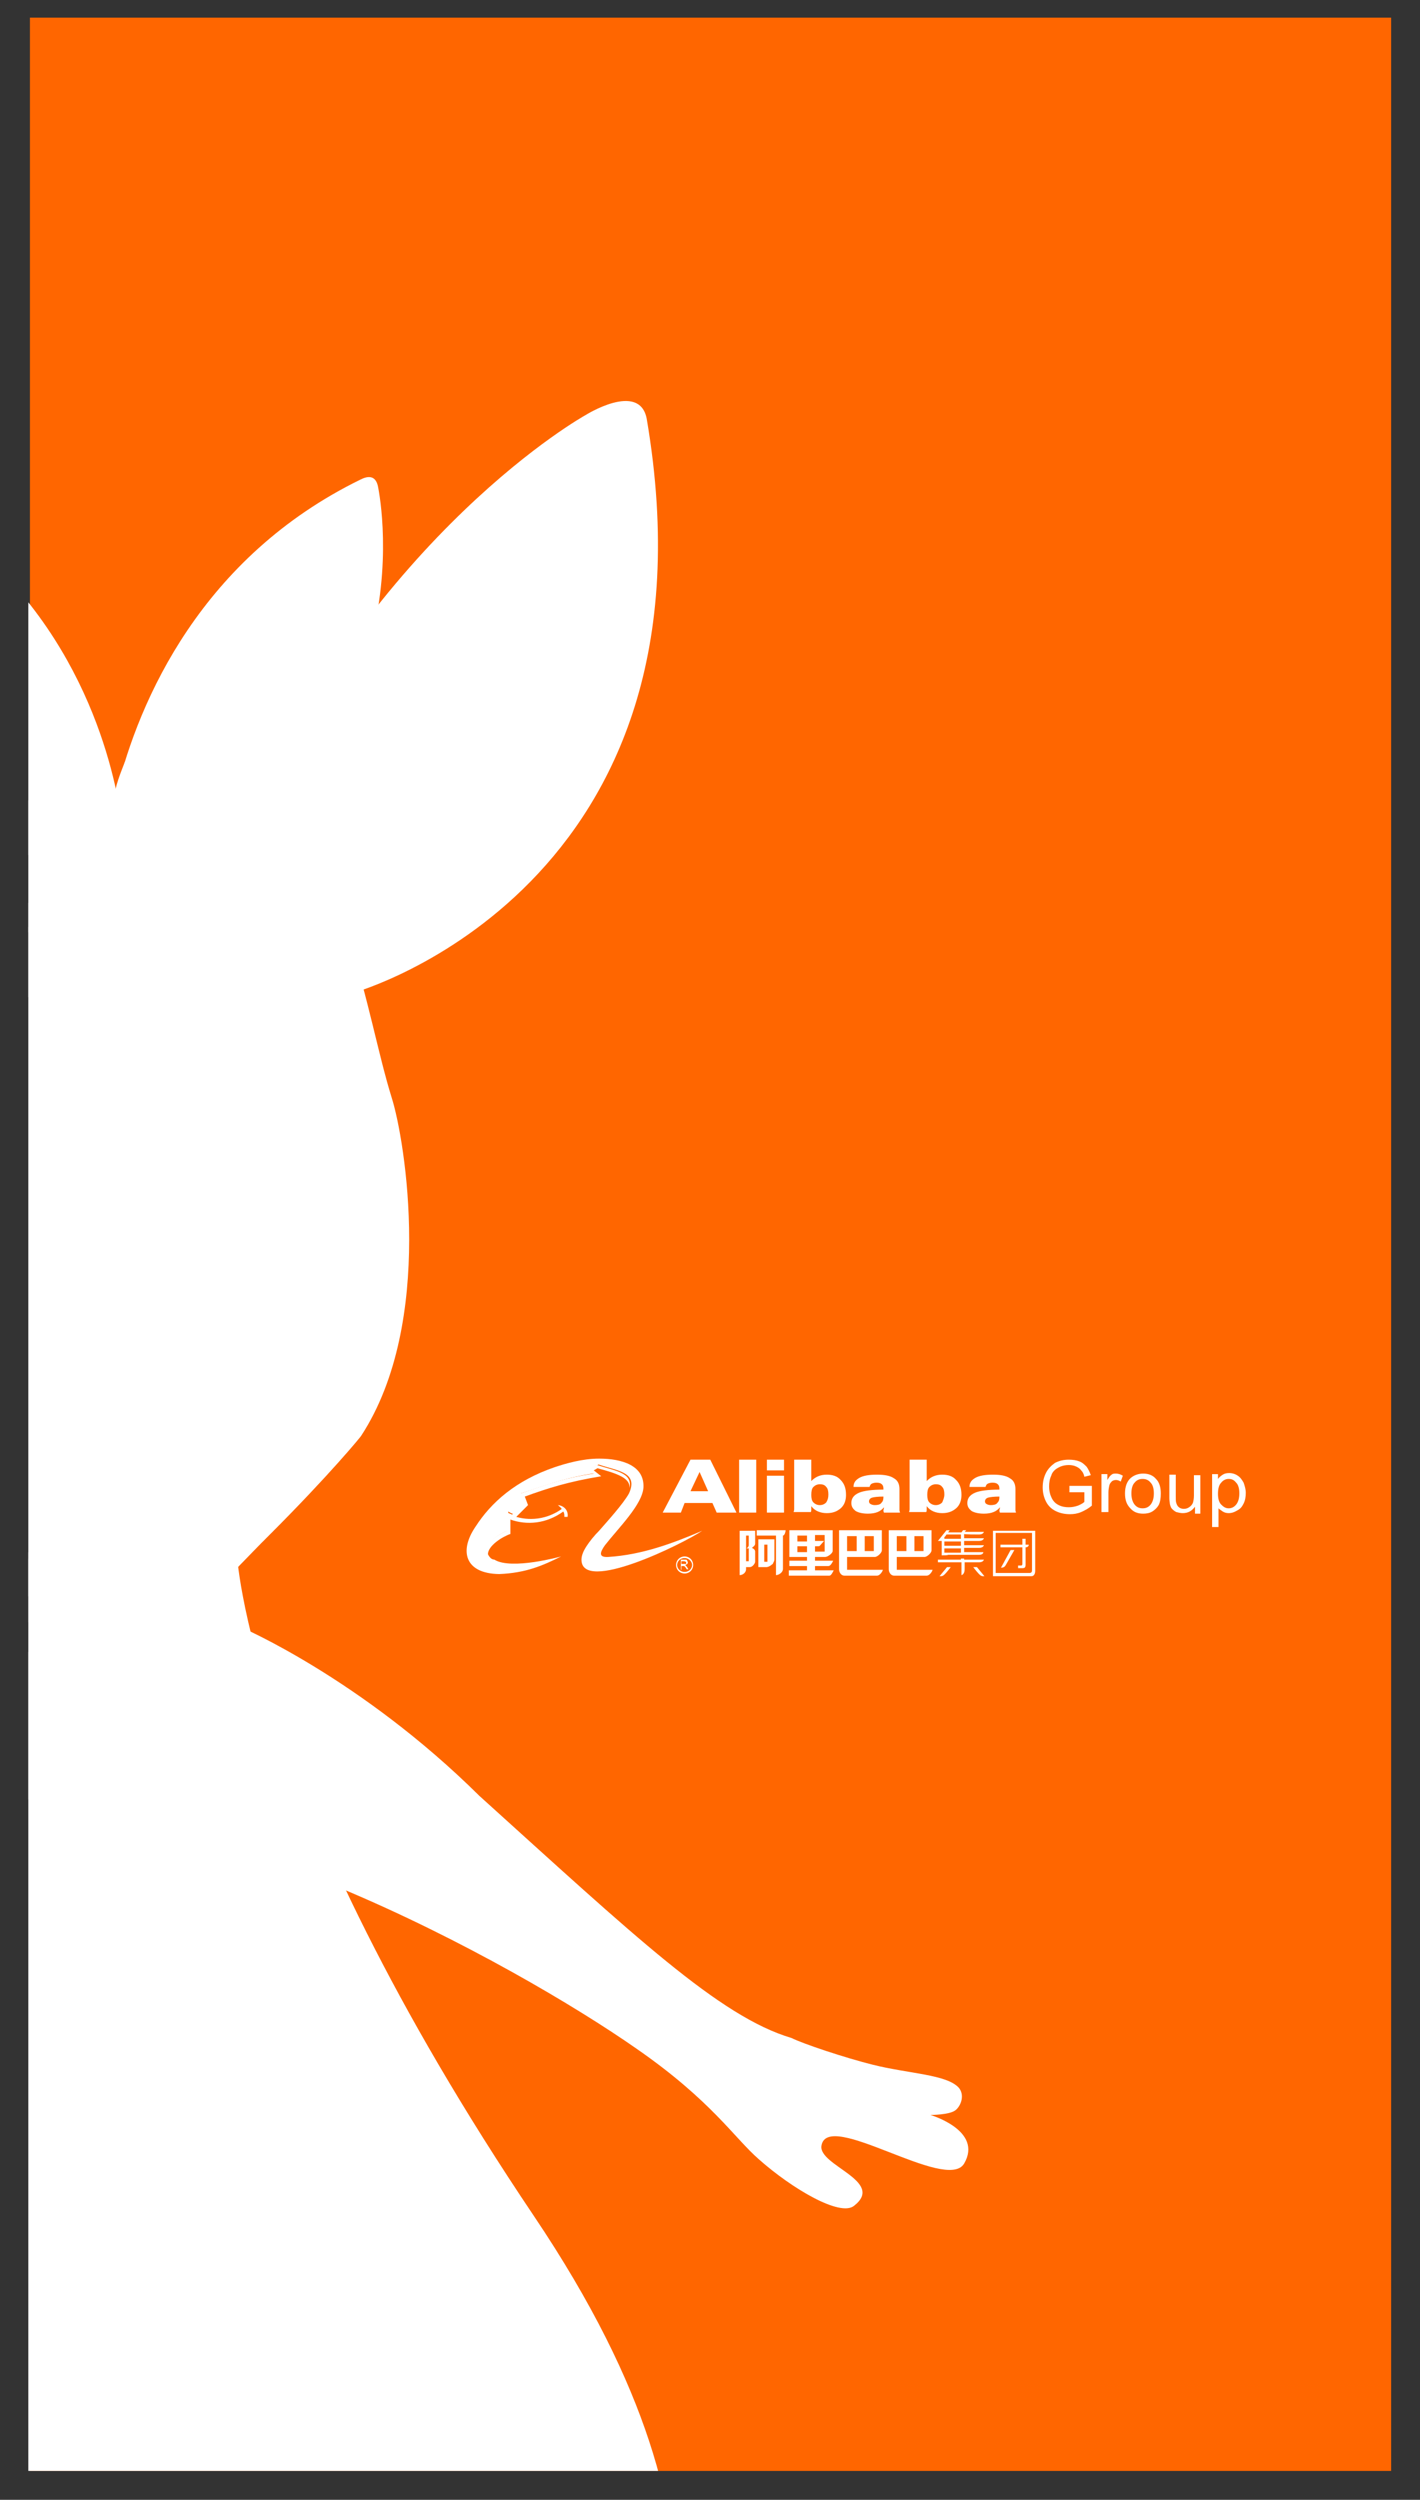 <?xml version="1.0" encoding="utf-8"?>
<!-- Generator: Adobe Illustrator 17.1.0, SVG Export Plug-In . SVG Version: 6.00 Build 0)  -->
<!DOCTYPE svg PUBLIC "-//W3C//DTD SVG 1.1//EN" "http://www.w3.org/Graphics/SVG/1.1/DTD/svg11.dtd">
<svg version="1.1" id="图层_1" xmlns="http://www.w3.org/2000/svg" xmlns:xlink="http://www.w3.org/1999/xlink" x="0px" y="0px"
	 viewBox="0 0 265.7 467.7" style="enable-background:new 0 0 265.7 467.7;" xml:space="preserve">
<rect x="0" y="0" width="265.7" height="467.7" fill="#333333" stroke="none"/>
<rect x="5.6" y="3.3" style="fill:#FF6600;" width="254.7" height="459"/>
<path style="fill:#FFFFFF;" d="M6.7,305.4"/>
<path style="fill:#FFFFFF;" d="M5.9,311.2"/>
<path style="fill:#FFFFFF;" d="M9.6,323.9"/>
<g>
	<path style="fill:#FFFFFF;" d="M127.4,283H124l5.2-9.9h3.7l4.9,9.9h-3.7l-0.8-1.8h-5.2L127.4,283z M132.5,279l-1.6-3.6l-1.7,3.6
		H132.5z"/>
	<path style="fill:#FFFFFF;" d="M138.3,283v-9.9h3.2v9.9H138.3z"/>
	<path style="fill:#FFFFFF;" d="M143.5,275.1v-2h3.2v2H143.5z M143.5,283v-6.9h3.2v6.9H143.5z"/>
	<path style="fill:#FFFFFF;" d="M148.6,273.1h3.2v4c0.4-0.4,0.8-0.7,1.3-0.9c0.5-0.2,1-0.3,1.6-0.3c1.1,0,2,0.3,2.6,1
		c0.7,0.7,1,1.6,1,2.8c0,1-0.3,1.9-1,2.5c-0.7,0.6-1.5,0.9-2.6,0.9c-0.6,0-1.1-0.1-1.6-0.3c-0.5-0.2-0.9-0.5-1.3-1
		c0,0.2,0,0.4,0,0.6c0,0.2,0,0.4-0.1,0.5h-3.2c0-0.1,0.1-0.3,0.1-0.5c0-0.2,0-0.4,0-0.7V273.1z M155,279.6c0-0.6-0.1-1.1-0.4-1.4
		c-0.3-0.4-0.7-0.5-1.2-0.5c-0.5,0-0.9,0.2-1.2,0.5c-0.3,0.3-0.4,0.8-0.4,1.5c0,0.6,0.1,1.1,0.4,1.4c0.3,0.3,0.7,0.5,1.2,0.5
		c0.5,0,0.9-0.2,1.2-0.5C154.9,280.6,155,280.2,155,279.6z"/>
	<path style="fill:#FFFFFF;" d="M165.4,282c-0.3,0.4-0.7,0.7-1.2,0.9c-0.5,0.2-1.1,0.3-1.8,0.3c-1,0-1.8-0.2-2.3-0.5
		c-0.5-0.4-0.8-0.8-0.8-1.5c0-0.9,0.5-1.5,1.4-1.9c0.9-0.4,2.5-0.6,4.6-0.6c0,0,0,0,0-0.1c0,0,0-0.1,0-0.1c0-0.4-0.1-0.6-0.3-0.8
		c-0.2-0.2-0.5-0.3-1-0.3c-0.4,0-0.7,0.1-0.9,0.2c-0.2,0.1-0.3,0.3-0.4,0.6h-3c0-0.8,0.4-1.3,1.1-1.7c0.7-0.4,1.8-0.6,3.3-0.6
		c1.4,0,2.5,0.2,3.2,0.7c0.7,0.4,1,1.1,1,2v3.5c0,0.2,0,0.4,0,0.5c0,0.1,0.1,0.3,0.1,0.4h-3c-0.1-0.2-0.1-0.3-0.1-0.5
		C165.4,282.3,165.4,282.1,165.4,282z M165.3,280c-1,0-1.8,0.1-2.1,0.2c-0.4,0.1-0.6,0.4-0.6,0.7c0,0.2,0.1,0.4,0.3,0.5
		c0.2,0.1,0.4,0.2,0.8,0.2c0.5,0,1-0.1,1.2-0.4c0.3-0.3,0.4-0.6,0.4-1.1V280z"/>
	<path style="fill:#FFFFFF;" d="M170.2,273.1h3.2v4c0.4-0.4,0.8-0.7,1.3-0.9c0.5-0.2,1-0.3,1.6-0.3c1.1,0,2,0.3,2.6,1
		c0.7,0.7,1,1.6,1,2.8c0,1-0.3,1.9-1,2.5c-0.7,0.6-1.5,0.9-2.6,0.9c-0.6,0-1.1-0.1-1.6-0.3c-0.5-0.2-0.9-0.5-1.3-1
		c0,0.2,0,0.4,0,0.6c0,0.2,0,0.4-0.1,0.5h-3.2c0-0.1,0.1-0.3,0.1-0.5c0-0.2,0-0.4,0-0.7V273.1z M176.7,279.6c0-0.6-0.1-1.1-0.4-1.4
		c-0.3-0.4-0.7-0.5-1.2-0.5c-0.5,0-0.9,0.2-1.2,0.5c-0.3,0.3-0.4,0.8-0.4,1.5c0,0.6,0.1,1.1,0.4,1.4c0.3,0.3,0.7,0.5,1.2,0.5
		c0.5,0,0.9-0.2,1.2-0.5C176.5,280.6,176.7,280.2,176.7,279.6z"/>
	<path style="fill:#FFFFFF;" d="M187.1,282c-0.3,0.4-0.7,0.7-1.2,0.9c-0.5,0.2-1.1,0.3-1.8,0.3c-1,0-1.8-0.2-2.3-0.5
		c-0.5-0.4-0.8-0.8-0.8-1.5c0-0.9,0.5-1.5,1.4-1.9c0.9-0.4,2.5-0.6,4.6-0.6c0,0,0,0,0-0.1c0,0,0-0.1,0-0.1c0-0.4-0.1-0.6-0.3-0.8
		c-0.2-0.2-0.5-0.3-1-0.3c-0.4,0-0.7,0.1-0.9,0.2c-0.2,0.1-0.3,0.3-0.4,0.6h-3c0-0.8,0.4-1.3,1.1-1.7c0.7-0.4,1.8-0.6,3.3-0.6
		c1.4,0,2.5,0.2,3.2,0.7c0.7,0.4,1,1.1,1,2v3.5c0,0.2,0,0.4,0,0.5c0,0.1,0.1,0.3,0.1,0.4h-3c-0.1-0.2-0.1-0.3-0.1-0.5
		C187.1,282.3,187.1,282.1,187.1,282z M187,280c-1,0-1.8,0.1-2.1,0.2c-0.4,0.1-0.6,0.4-0.6,0.7c0,0.2,0.1,0.4,0.3,0.5
		c0.2,0.1,0.4,0.2,0.8,0.2c0.5,0,1-0.1,1.2-0.4c0.3-0.3,0.4-0.6,0.4-1.1V280z"/>
	<path style="fill:#FFFFFF;" d="M200.1,279.1V278h4.2v3.7c-0.6,0.5-1.3,0.9-2,1.2c-0.7,0.3-1.4,0.4-2.1,0.4c-1,0-1.9-0.2-2.7-0.6
		c-0.8-0.4-1.4-1-1.8-1.8c-0.4-0.8-0.6-1.7-0.6-2.6c0-1,0.2-1.9,0.6-2.7c0.4-0.8,1-1.4,1.7-1.9c0.8-0.4,1.6-0.6,2.6-0.6
		c0.7,0,1.4,0.1,1.9,0.3c0.6,0.2,1,0.6,1.4,1c0.3,0.4,0.6,1,0.8,1.6l-1.2,0.3c-0.1-0.5-0.3-0.9-0.6-1.2c-0.2-0.3-0.5-0.5-0.9-0.7
		c-0.4-0.2-0.9-0.3-1.4-0.3c-0.6,0-1.1,0.1-1.6,0.3c-0.4,0.2-0.8,0.4-1.1,0.7c-0.3,0.3-0.5,0.6-0.6,1c-0.3,0.6-0.4,1.3-0.4,2
		c0,0.9,0.2,1.6,0.5,2.2c0.3,0.6,0.7,1,1.3,1.3c0.6,0.3,1.2,0.4,1.9,0.4c0.6,0,1.1-0.1,1.7-0.3c0.5-0.2,1-0.5,1.2-0.7v-1.8H200.1z"
		/>
	<path style="fill:#FFFFFF;" d="M206.1,283v-7.2h1.1v1.1c0.3-0.5,0.5-0.8,0.8-1c0.2-0.2,0.5-0.2,0.8-0.2c0.4,0,0.8,0.1,1.3,0.4
		l-0.4,1.1c-0.3-0.2-0.6-0.3-0.9-0.3c-0.3,0-0.5,0.1-0.7,0.2c-0.2,0.2-0.4,0.4-0.5,0.7c-0.1,0.4-0.2,0.9-0.2,1.4v3.7H206.1z"/>
	<path style="fill:#FFFFFF;" d="M210.5,279.4c0-1.3,0.4-2.3,1.1-2.9c0.6-0.5,1.4-0.8,2.3-0.8c1,0,1.8,0.3,2.4,1
		c0.6,0.6,0.9,1.5,0.9,2.7c0,0.9-0.1,1.6-0.4,2.2c-0.3,0.5-0.7,0.9-1.2,1.2c-0.5,0.3-1.1,0.4-1.7,0.4c-1,0-1.8-0.3-2.4-1
		C210.8,281.5,210.5,280.6,210.5,279.4z M211.7,279.4c0,0.9,0.2,1.6,0.6,2.1c0.4,0.5,0.9,0.7,1.5,0.7c0.6,0,1.1-0.2,1.5-0.7
		c0.4-0.5,0.6-1.2,0.6-2.1c0-0.9-0.2-1.6-0.6-2c-0.4-0.5-0.9-0.7-1.5-0.7c-0.6,0-1.1,0.2-1.5,0.7
		C211.9,277.8,211.7,278.5,211.7,279.4z"/>
	<path style="fill:#FFFFFF;" d="M223.6,283v-1.1c-0.6,0.8-1.3,1.2-2.3,1.2c-0.4,0-0.8-0.1-1.2-0.2c-0.4-0.2-0.6-0.4-0.8-0.6
		c-0.2-0.2-0.3-0.5-0.4-0.9c0-0.2-0.1-0.6-0.1-1.1v-4.4h1.2v4c0,0.6,0,1.1,0.1,1.3c0.1,0.3,0.2,0.6,0.5,0.8c0.2,0.2,0.6,0.3,0.9,0.3
		c0.4,0,0.7-0.1,1-0.3c0.3-0.2,0.5-0.4,0.7-0.8c0.1-0.3,0.2-0.8,0.2-1.4v-3.8h1.2v7.2H223.6z"/>
	<path style="fill:#FFFFFF;" d="M226.8,285.7v-9.9h1.1v0.9c0.3-0.4,0.6-0.6,0.9-0.8c0.3-0.2,0.7-0.3,1.2-0.3c0.6,0,1.2,0.2,1.6,0.5
		c0.5,0.3,0.8,0.8,1.1,1.3c0.2,0.6,0.4,1.2,0.4,1.9c0,0.7-0.1,1.4-0.4,2c-0.3,0.6-0.6,1-1.2,1.3c-0.5,0.3-1,0.5-1.6,0.5
		c-0.4,0-0.8-0.1-1.1-0.3c-0.3-0.2-0.6-0.4-0.8-0.6v3.5H226.8z M227.9,279.5c0,0.9,0.2,1.6,0.6,2c0.4,0.4,0.8,0.7,1.4,0.7
		c0.5,0,1-0.2,1.4-0.7c0.4-0.5,0.6-1.2,0.6-2.1c0-0.9-0.2-1.6-0.6-2c-0.4-0.5-0.8-0.7-1.4-0.7c-0.5,0-1,0.2-1.4,0.7
		C228.1,277.8,227.9,278.5,227.9,279.5z"/>
</g>
<path style="fill-rule:evenodd;clip-rule:evenodd;fill:#FFFFFF;" d="M92.2,291.9c-0.2,0-0.5-0.2-0.7-0.3c-1.9-1.8,0.5-3.9,3.3-5.2
	v-3.5c0.7,0.4,1,0.4,1,0.5l2.1-2.1l-0.7-1.8c6.3-2.2,8.8-3,13.9-3.8l-0.9-0.8l1.5-0.8c3.4,1.1,6.7,1.4,6.1,4.3
	c0.1-1.9-2.3-2.7-6-3.7l-0.7,0.4l1.4,1.1c-6.1,1-9.9,2.2-14.3,3.8l0.6,1.6l-2.2,2.2c0.4,0.1,4.3,1.4,8.4-1.4c0,0,0.1-0.1,0.1-0.1
	c-0.1-0.2-0.4-0.4-0.7-0.7c1.2,0.1,2,1.1,1.8,2.2h-0.6c0-0.4,0-0.7-0.2-1c-3.2,2.3-6.8,2.6-9.9,1.5v2.7c-1.5,0.5-4.2,2.2-4.2,3.8
	C91.5,291.4,91.9,291.7,92.2,291.9z"/>
<path style="fill-rule:evenodd;clip-rule:evenodd;fill:#FFFFFF;" d="M105,291.2c-3.4,1.7-6.6,3.1-11.6,3.3c-6.5-0.1-7.5-4.4-4.4-8.9
	c2.9-4.5,7.5-8.6,14.8-11.1c2.1-0.7,5.2-1.6,8.3-1.6c4.3,0,8.5,1.3,8.3,5.4c-0.2,3.2-4.7,7.6-7.2,10.8c-1,1.4-1.2,2.3,0.6,2.2
	c6.4-0.4,12.2-2.6,17.6-4.9c-3.7,2.5-22.6,11.8-22.6,5.4c0-0.8,0.4-1.7,1-2.6c0.6-0.9,1.4-1.9,2.3-2.8c1.3-1.5,4.5-5,5.6-7
	c1.8-4-2.2-4.2-5.7-5.4l-1.5,0.8l0.9,0.8c-5.1,0.8-7.6,1.7-13.9,3.8l0.7,1.8l-2.1,2.1c-0.1-0.1-0.4-0.1-1-0.5v3.5
	c-2.8,1.2-5.2,3.3-3.3,5.2c0.2,0.2,0.5,0.3,0.7,0.3l0,0C95.7,293.8,105,291.2,105,291.2z"/>
<g>
	<path style="fill:#FFFFFF;" d="M127.6,292.6h0.5c0.1,0,0.2,0,0.2,0c0.1,0,0.1-0.1,0.1-0.1c0,0,0-0.1,0-0.1c0-0.1,0-0.1-0.1-0.2
		c-0.1,0-0.1-0.1-0.3-0.1h-0.5V292.6z M127.4,293.5v-1.7h0.7c0.1,0,0.3,0,0.3,0c0.1,0,0.1,0.1,0.2,0.2c0,0.1,0.1,0.2,0.1,0.3
		c0,0.1,0,0.2-0.1,0.3c-0.1,0.1-0.2,0.1-0.4,0.2c0.1,0,0.1,0.1,0.1,0.1c0.1,0.1,0.1,0.1,0.2,0.2l0.3,0.5h-0.3l-0.2-0.3
		c-0.1-0.1-0.1-0.2-0.2-0.2c0-0.1-0.1-0.1-0.1-0.1c0,0-0.1,0-0.1,0c0,0-0.1,0-0.1,0h-0.3v0.7H127.4"/>
	<path style="fill-rule:evenodd;clip-rule:evenodd;fill:#FFFFFF;" d="M128.1,294.4c0.9,0,1.6-0.7,1.6-1.6c0-0.9-0.7-1.6-1.6-1.6
		c-0.9,0-1.6,0.7-1.6,1.6C126.5,293.7,127.2,294.4,128.1,294.4z M126.7,292.8c0-0.7,0.6-1.3,1.4-1.3c0.7,0,1.4,0.6,1.4,1.3
		c0,0.7-0.6,1.3-1.4,1.3C127.3,294.1,126.7,293.5,126.7,292.8"/>
</g>
<g>
	<g>
		<path style="fill-rule:evenodd;clip-rule:evenodd;fill:#FFFFFF;" d="M138.4,286.3v8.4c0.6,0,1.2-0.5,1.2-1.1v-0.4h0.7
			c0.5,0,1-0.7,1-1c0-0.8,0-1.1,0-1.9c0-0.4-0.4-0.6-0.6-0.7c0.2-0.2,0.6-0.4,0.6-0.8c0-1,0-1.4,0-2.4H138.4z M140.1,289.1
			c0,0.1-0.1,0.4-0.3,0.5c0,0-0.1,0.1-0.1,0.1c0,0,0,0,0,0h0.4v2.4h-0.5c0-1.6,0-3.2,0-4.8h0.5V289.1z M144.9,291.8V288h-3v5.2h1.5
			c0.2,0,0.5-0.1,0.8-0.3c0.1-0.1,0.3-0.2,0.4-0.3C144.7,292.3,144.9,292.1,144.9,291.8z M143.7,292.2H143V289h0.6V292.2z
			 M141.6,286.3v1h3.6v6.3v1.1c0.4,0,1.3-0.4,1.3-1.2v-6.2c0.3,0,0.5-0.7,0.5-1H141.6z"/>
		<path style="fill-rule:evenodd;clip-rule:evenodd;fill:#FFFFFF;" d="M152.5,293.8V293h2.5c0.4,0,0.7-0.6,0.9-1h-3.4v-0.7h1.9
			c0.5,0,1.4-0.7,1.4-1.1v-3.9h-8.1v5h3.3v0.7h-3.3v1h3.3v0.8h-3.4v1h7.6c0.3,0,0.6-0.6,0.8-1H152.5z M152.5,289.3h0.6
			c0.1,0,0.2,0,0.3-0.1c0.1-0.1,0.7-0.8,0.8-0.9h-1.7v-1.1h1.8v3.1h-1.8V289.3z M151,290.4h-1.8v-1.1h1.8V290.4z M151,288.4h-1.8
			v-1.1h0.9h0.9V288.4z"/>
		<path style="fill-rule:evenodd;clip-rule:evenodd;fill:#FFFFFF;" d="M158.5,293.7v-2.4h5.2c0.5,0,1.3-0.8,1.3-1.2v-3.8h-8v7.3
			c0,0.6,0.4,1.2,1,1.2c0.5,0,5.6,0,6.1,0c0.5,0,1-0.7,1.1-1.1H158.5z M163.5,290.2h-1.7v-2.8h1.7V290.2z M158.5,287.4h1.8v2.8h-1.8
			V287.4z"/>
		<path style="fill-rule:evenodd;clip-rule:evenodd;fill:#FFFFFF;" d="M167.8,293.7v-2.4h5.2c0.5,0,1.3-0.8,1.3-1.2v-3.8h-8v7.3
			c0,0.6,0.4,1.2,1,1.2c0.5,0,5.6,0,6.1,0c0.5,0,1-0.7,1.1-1.1H167.8z M172.8,290.2h-1.7v-2.8h1.7V290.2z M167.8,287.4h1.8v2.8h-1.8
			V287.4z"/>
	</g>
	<g>
		<path style="fill:#FFFFFF;" d="M179.8,291.9v-0.3h0.6v0.2h3.7c0,0-0.1,0.5-0.9,0.5c-0.8,0-2.7,0-2.7,0s0,0.9,0,1.3
			c0,1-0.6,1.1-0.6,1.1v-2.4h-4.4v-0.5H179.8z"/>
		<path style="fill:#FFFFFF;" d="M177.2,293.2h0.7c0,0-0.7,0.9-0.9,1.1c-0.2,0.2-0.5,0.6-0.9,0.6c-0.2,0-0.3,0-0.3,0L177.2,293.2z"
			/>
		<path style="fill:#FFFFFF;" d="M182.8,293.2h-0.7c0,0,0.7,0.9,0.9,1.1c0.2,0.2,0.5,0.6,0.9,0.6c0.2,0,0.3,0,0.3,0L182.8,293.2z"/>
		<g>
			<path style="fill:#FFFFFF;" d="M183.2,287.1c0.8,0,0.9-0.5,0.9-0.5h-3.6l0.3-0.3h-0.6l-0.3,0.4h-2.5l0.3-0.4h-0.6l-1.6,2h0.7v2.7
				c0,0,0.1,0,0.2,0c1,0,1-0.1,1-0.1s5,0,5.8,0c0.8,0,0.8-0.5,0.8-0.5h-3.6v-0.8c0,0,2,0,2.8,0c0.8,0,0.9-0.5,0.9-0.5h-3.7v-0.8
				c0,0,2,0,2.8,0c0.8,0,0.9-0.5,0.9-0.5h-3.7v-0.8C180.4,287.1,182.7,287.1,183.2,287.1z M179.8,290.5h-3.1v-0.8h3.1V290.5z
				 M179.8,289.2h-3.1v-0.8h3.1V289.2z M179.8,287.9h-3.1l0-0.3l0.2-0.2l0.2-0.3h2.7V287.9z"/>
		</g>
	</g>
	<path style="fill:#FFFFFF;" d="M185.8,286.4v8.5h7.2c0.5,0,0.7-0.5,0.7-1v-7.5H185.8z M193.1,293.8c0,0.3-0.1,0.5-0.5,0.5h-6.3
		v-7.5h6.8V293.8z"/>
	<path style="fill:#FFFFFF;" d="M189.1,290l-1.8,3.3c0,0,0.6,0.1,0.9-0.5l1.6-2.8L189.1,290z"/>
	<path style="fill:#FFFFFF;" d="M191.3,292.6c0,0.2-0.1,0.3-0.2,0.3h-0.6v0.5h0.8c0.5,0,0.6-0.2,0.6-0.7c0,0,0-3.2,0-3.2
		c0.6,0,0.6-0.5,0.6-0.5l-0.6,0v-1.1h-0.6v1.1h-4.1v0.5h4.1V292.6z"/>
</g>
<g>
	<defs>
		<rect id="SVGID_1_" x="5.3" y="5.5" width="198.3" height="456.8"/>
	</defs>
	<clipPath id="SVGID_2_">
		<use xlink:href="#SVGID_1_"  style="overflow:visible;"/>
	</clipPath>
	<g id="形状_13_39_" style="clip-path:url(#SVGID_2_);">
		<g>
			<path style="fill:#FFFFFF;" d="M174.1,395.7c0,0,3.6,0,4.7-0.9c1.1-0.9,1.7-2.9,0.6-4.2c-2.3-2.5-9.3-2.6-16.1-4.3
				c-5.2-1.3-13-3.9-15.2-5c-13.5-4-29.4-19.1-58.4-45.3c-22.2-22-44.7-31.6-44.7-31.6s-31.8,27.7,18.8,48.9
				c22.7,9.5,44,22.1,55.3,30c14,9.7,18.3,16.7,22.9,20.7c6.2,5.5,15.2,10.8,17.8,8.7c5.9-4.6-6.6-7.5-6.1-11.2
				c1-7,23.4,8.8,26.7,3.3C184,398.6,174.1,395.7,174.1,395.7z"/>
		</g>
	</g>
	<g id="形状_14_39_" style="clip-path:url(#SVGID_2_);">
		<g>
			<path style="fill:#FFFFFF;" d="M151.6,393.4c-1.3-0.8-4.1-2.5-5.2-3.5c-1.6-1.5-2.4,0-0.9,1.3c1.9,1.7,6.1,3.5,9.4,4.4
				c1.1,0.3,1.8,0.1,1.8,0.1S154.4,395,151.6,393.4z"/>
		</g>
	</g>
	<g id="形状_13_37_" style="clip-path:url(#SVGID_2_);">
		<g>
			<path style="fill-rule:evenodd;clip-rule:evenodd;fill:#FFFFFF;" d="M1.2,304.1c0,0-24.1,9.9-46.3,31.9
				c-28.9,26.1-44.9,41.3-58.4,45.3c-2.2,1.1-10.1,3.8-15.2,5c-6.8,1.7-13.8,1.8-16.1,4.3c-1.1,1.3-0.5,3.3,0.6,4.2
				c1.1,0.9,4.7,0.9,4.7,0.9s-9.9,2.9-6.3,9c3.3,5.5,25.7-10.2,26.7-3.3c0.5,3.7-11.9,6.6-6.1,11.2c2.6,2.1,11.6-3.1,17.8-8.7
				c4.5-4,8.9-11.1,22.9-20.7c11.4-7.8,32.7-20.5,55.3-30C31.4,332.1,1.2,304.1,1.2,304.1z"/>
		</g>
	</g>
	<g id="形状_14_37_" style="clip-path:url(#SVGID_2_);">
		<g>
			<path style="fill-rule:evenodd;clip-rule:evenodd;fill:#FFFFFF;" d="M-138.2,389.8c-1.1,1-3.8,2.7-5.2,3.5
				c-2.8,1.7-5.2,2.3-5.2,2.3s0.7,0.2,1.8-0.1c3.3-0.9,7.5-2.7,9.4-4.4C-135.9,389.8-136.7,388.4-138.2,389.8z"/>
		</g>
	</g>
	<path style="clip-path:url(#SVGID_2_);fill-rule:evenodd;clip-rule:evenodd;fill:#FFFFFF;" d="M-135.3,596.2
		c15.1,5.4,46.4,3.4,64.4,2.6c18.7-0.8,58.6-6.5,66-8.6c15.7-4.3,6.8-14.1,5.3-21.1c-1.5-7.3-2.3-14.4-1.9-22.3
		c0.1-2.6,0.3-7.5,4.9-7.3c5,1.5,9.7,2.4,14,2.8c0,0,0.1,0,0.1,0c0.4,0,0.7,0.1,1.1,0.1c0.2,0,0.5,0,0.7,0.1c0.2,0,0.5,0,0.7,0
		c0.3,0,0.7,0,1,0c0.2,0,0.3,0,0.5,0c0.3,0,0.7,0,1,0c0.2,0,0.4,0,0.5,0c0.3,0,0.5,0,0.8,0c0.3,0,0.5,0,0.8,0c0.2,0,0.4,0,0.5,0
		c0.3,0,0.7,0,1,0c0.2,0,0.3,0,0.5,0c0.3,0,0.7,0,1,0c0.2,0,0.5,0,0.7,0c0.2,0,0.5,0,0.7-0.1c0.3,0,0.7-0.1,1.1-0.1c0,0,0.1,0,0.1,0
		c4.3-0.4,9-1.3,14-2.8c4.6-0.2,4.7,4.7,4.9,7.3c0.4,7.9-0.4,15.1-1.9,22.3c-1.5,7.1-10.4,16.8,5.3,21.1c7.4,2.1,51.1,7.5,69.8,8.7
		c20.2,1.3,53.4,1.6,62.9-2.5c5.3-2.2,5.5-15.7-8.7-23c-17.9-9.2-92.1-5.1-97-5.4c-10.4-0.7-8.3-4-8.4-9.2
		c-0.2-9.7,7.8-14.7,14.6-19c6.8-4.3,40.9-19.3,40.9-52.5c0-17-4.7-40-26.7-72.7c-53.6-79.7-55.6-124.1-55.6-124.1l-4.4-0.2
		c-0.2-0.8-0.2-1.3-0.2-1.3l-15.9,0.6l-15.9-0.6c0,0-0.1,0.4-0.2,1.3l-4.4,0.2c0,0-2,44.5-55.6,124.1c-22,32.7-26.7,55.7-26.7,72.7
		c0,33.1,34.1,48.2,40.9,52.5c6.8,4.3,14.8,9.3,14.6,19c-0.1,5.2,1.6,9.8-8.7,10.1c-4.9,0.1-78.9-4.6-96.7,4.6
		C-143.2,580.6-140.7,594.2-135.3,596.2z"/>
	<path style="opacity:0.6;clip-path:url(#SVGID_2_);fill-rule:evenodd;clip-rule:evenodd;fill:#FFFFFF;" d="M3.3,290.4
		c5.9,3.5,14.1,8.4,18.6,9c6.9,1,14.6-0.1,22.3-8.9c0,0.6,0.3,3.7,1.3,9c-2.2,7.1-7,14.7-17.2,15.9c-12,1.4-21-8.2-26.4-16.7
		c1-5.5,1.2-8.3,1.2-8.3L3.3,290.4z"/>
	<g id="形状_9_19_" style="clip-path:url(#SVGID_2_);">
		<g>
			<path style="fill-rule:evenodd;clip-rule:evenodd;fill:#FFFFFF;" d="M121,78.3c-1.4-7-11.5-0.6-11.5-0.6s-39,21.6-64.4,77.7
				c-25.4,56.1,21.2,30.3,21.2,30.3S136,166.1,121,78.3z"/>
		</g>
	</g>
	<g id="形状_9_拷贝_19_" style="clip-path:url(#SVGID_2_);">
		<g>
			<path style="fill:#FFFFFF;" d="M-1.3,155.2c-25.5-56-64.5-77.6-64.5-77.6s-10.1-6.4-11.5,0.6c-15,87.8,54.8,107.3,54.8,107.3
				S24.2,211.2-1.3,155.2z"/>
		</g>
	</g>
	<g id="脸_39_" style="clip-path:url(#SVGID_2_);">
		<g>
			<path style="fill:#FFFFFF;" d="M73.3,205.4c-2.5-8-4.6-19.5-7.9-29.1C58.3,156,40.6,148,21.9,147.7c-18.5-0.3-35.9,6.8-43.5,28.4
				c-3.3,9.6-5.7,21.1-8.2,29.1c-2.5,8-8.1,42.1,5.9,63.2c-0.1,0.1,4.4,7.3,16.1,17.7c9,8.1,13.8,17.2,28.3,18.2
				c0.2,0,0.4,0.1,0.6,0.1c1,0,2,0,3,0c0.1,0,0.2,0,0.2,0c0.1,0,0.1,0,0.2,0c11.6-0.7,16.8-8.2,26-17.3
				c11.1-11.1,17.1-18.4,17.1-18.5C81.4,247.4,75.8,213.3,73.3,205.4z"/>
		</g>
	</g>
	<g id="形状_3_拷贝_19_" style="clip-path:url(#SVGID_2_);">
		<g>
			<path style="fill-rule:evenodd;clip-rule:evenodd;fill:#FFFFFF;" d="M70.7,90.9c-0.5-2.1-2-1.8-3.2-1.2
				c-29.7,14.5-41.5,41.2-45.7,58.5c-3-14.3-13-43-45.5-58.2c-0.8-0.4-1.8-0.7-2.6,0.6c0,0-10.8,48.4,38.3,73.1
				c-9.7,7.1-23.7,18.8,10.2,4.5c31.2,13.1,20.4,3.1,10.3-4.6C81.3,139,70.7,90.9,70.7,90.9z"/>
		</g>
	</g>
	<g id="形状_73_19_" style="clip-path:url(#SVGID_2_);">
		<g>
			<path style="fill-rule:evenodd;clip-rule:evenodd;fill:#FFFFFF;" d="M23.4,142.5c0,0-1.9,4.5-1.8,5.7c0.5,3.9,1.3,11.2,1.4,13.2
				c0.1,2.7,1.9-0.7,2.2-7.8C25.5,147.4,23.4,142.5,23.4,142.5z"/>
		</g>
	</g>
	<path style="clip-path:url(#SVGID_2_);fill-rule:evenodd;clip-rule:evenodd;fill:#FFFFFF;" d="M22.6,298.9c5,0,13-4.6,12.4-9.6
		c-0.5-4-4.5-5.4-12.4-5.4c-8,0-12.1,1.3-12.5,5.4C9.6,293.8,16.3,298.9,22.6,298.9z"/>
</g>
</svg>

